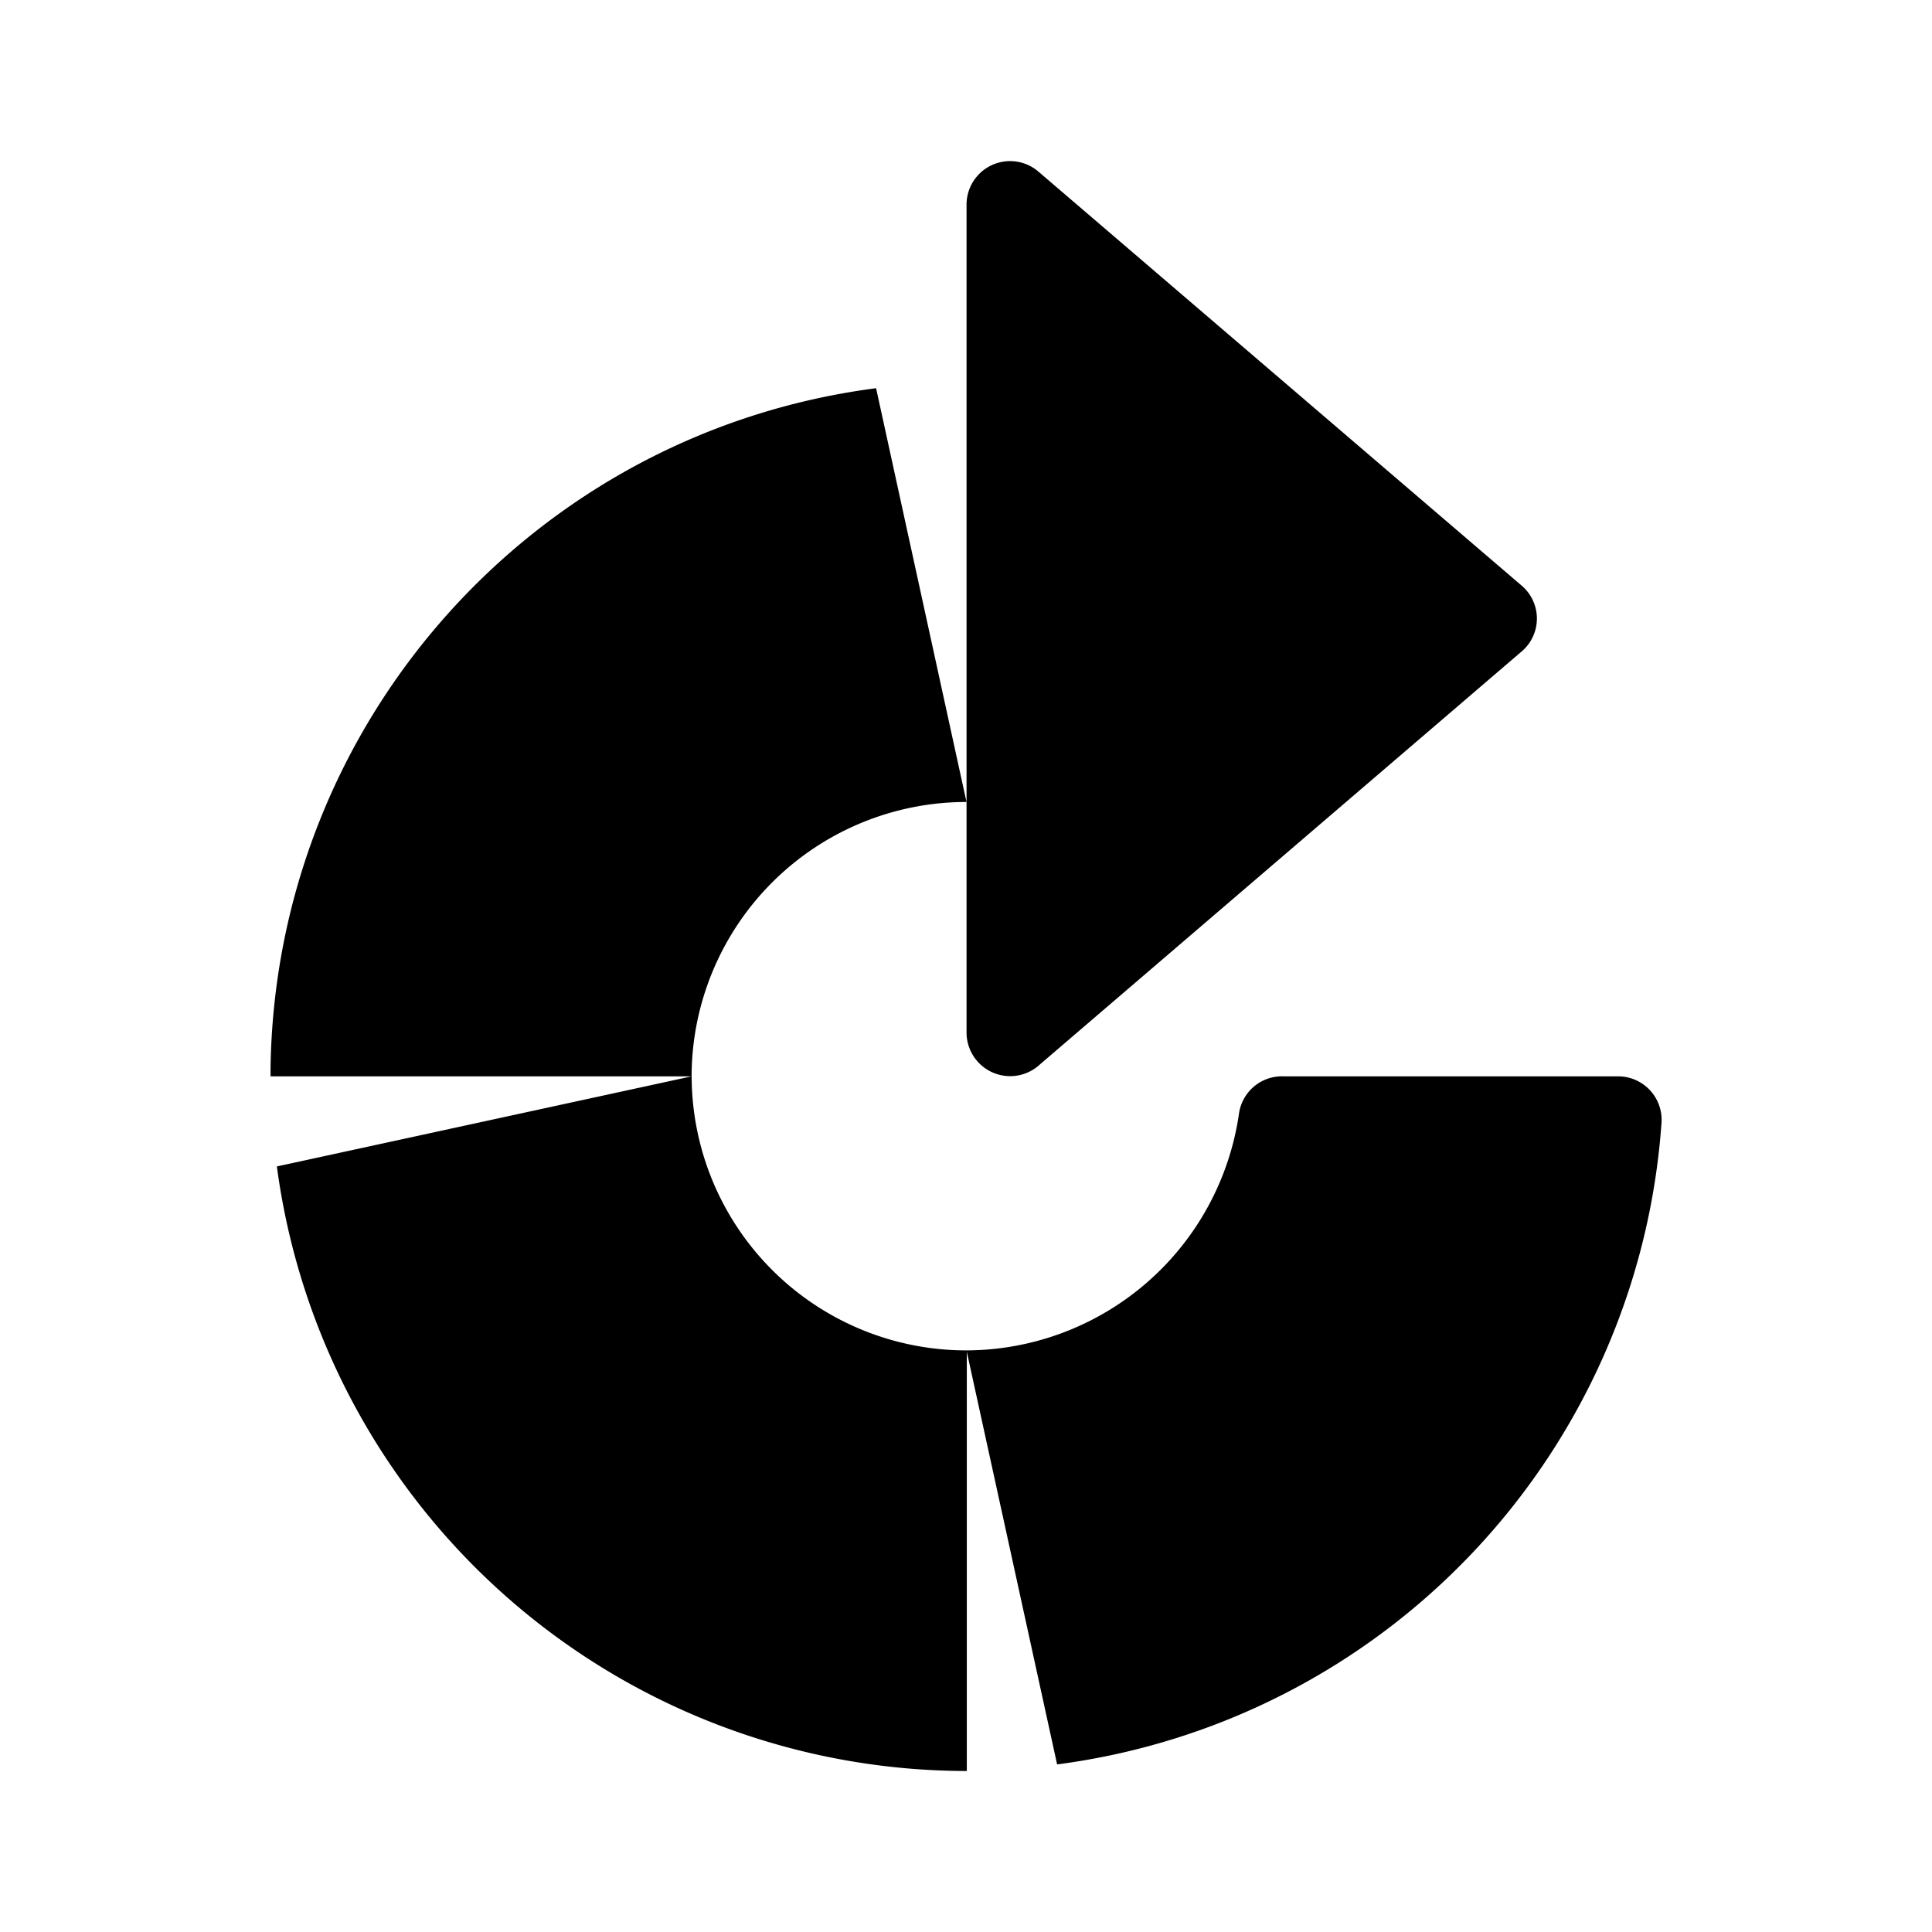 <svg xmlns="http://www.w3.org/2000/svg" width="100%" height="100%" viewBox="-3.2 -3.2 38.4 38.4"><path d="M28.953 18.193h-6.651a.862.862 0 00-.876.739 5.49 5.49 0 01-5.416 4.708l1.801 8.229A13.836 13.836 0 0029.822 19.14a.865.865 0 00-.869-.947zm-11.51-.214l9.599-8.229a.858.858 0 000-1.312L17.443.214a.865.865 0 00-1.432.647v16.452a.867.867 0 001.432.667zm-15.14 2.005A13.845 13.845 0 0016.016 32v-8.36a5.46 5.46 0 01-5.469-5.447zm-.126-1.927v.136h8.369a5.463 5.463 0 015.464-5.453l-1.797-8.224C7.39 5.401 2.26 11.177 2.177 18.057z"/></svg>